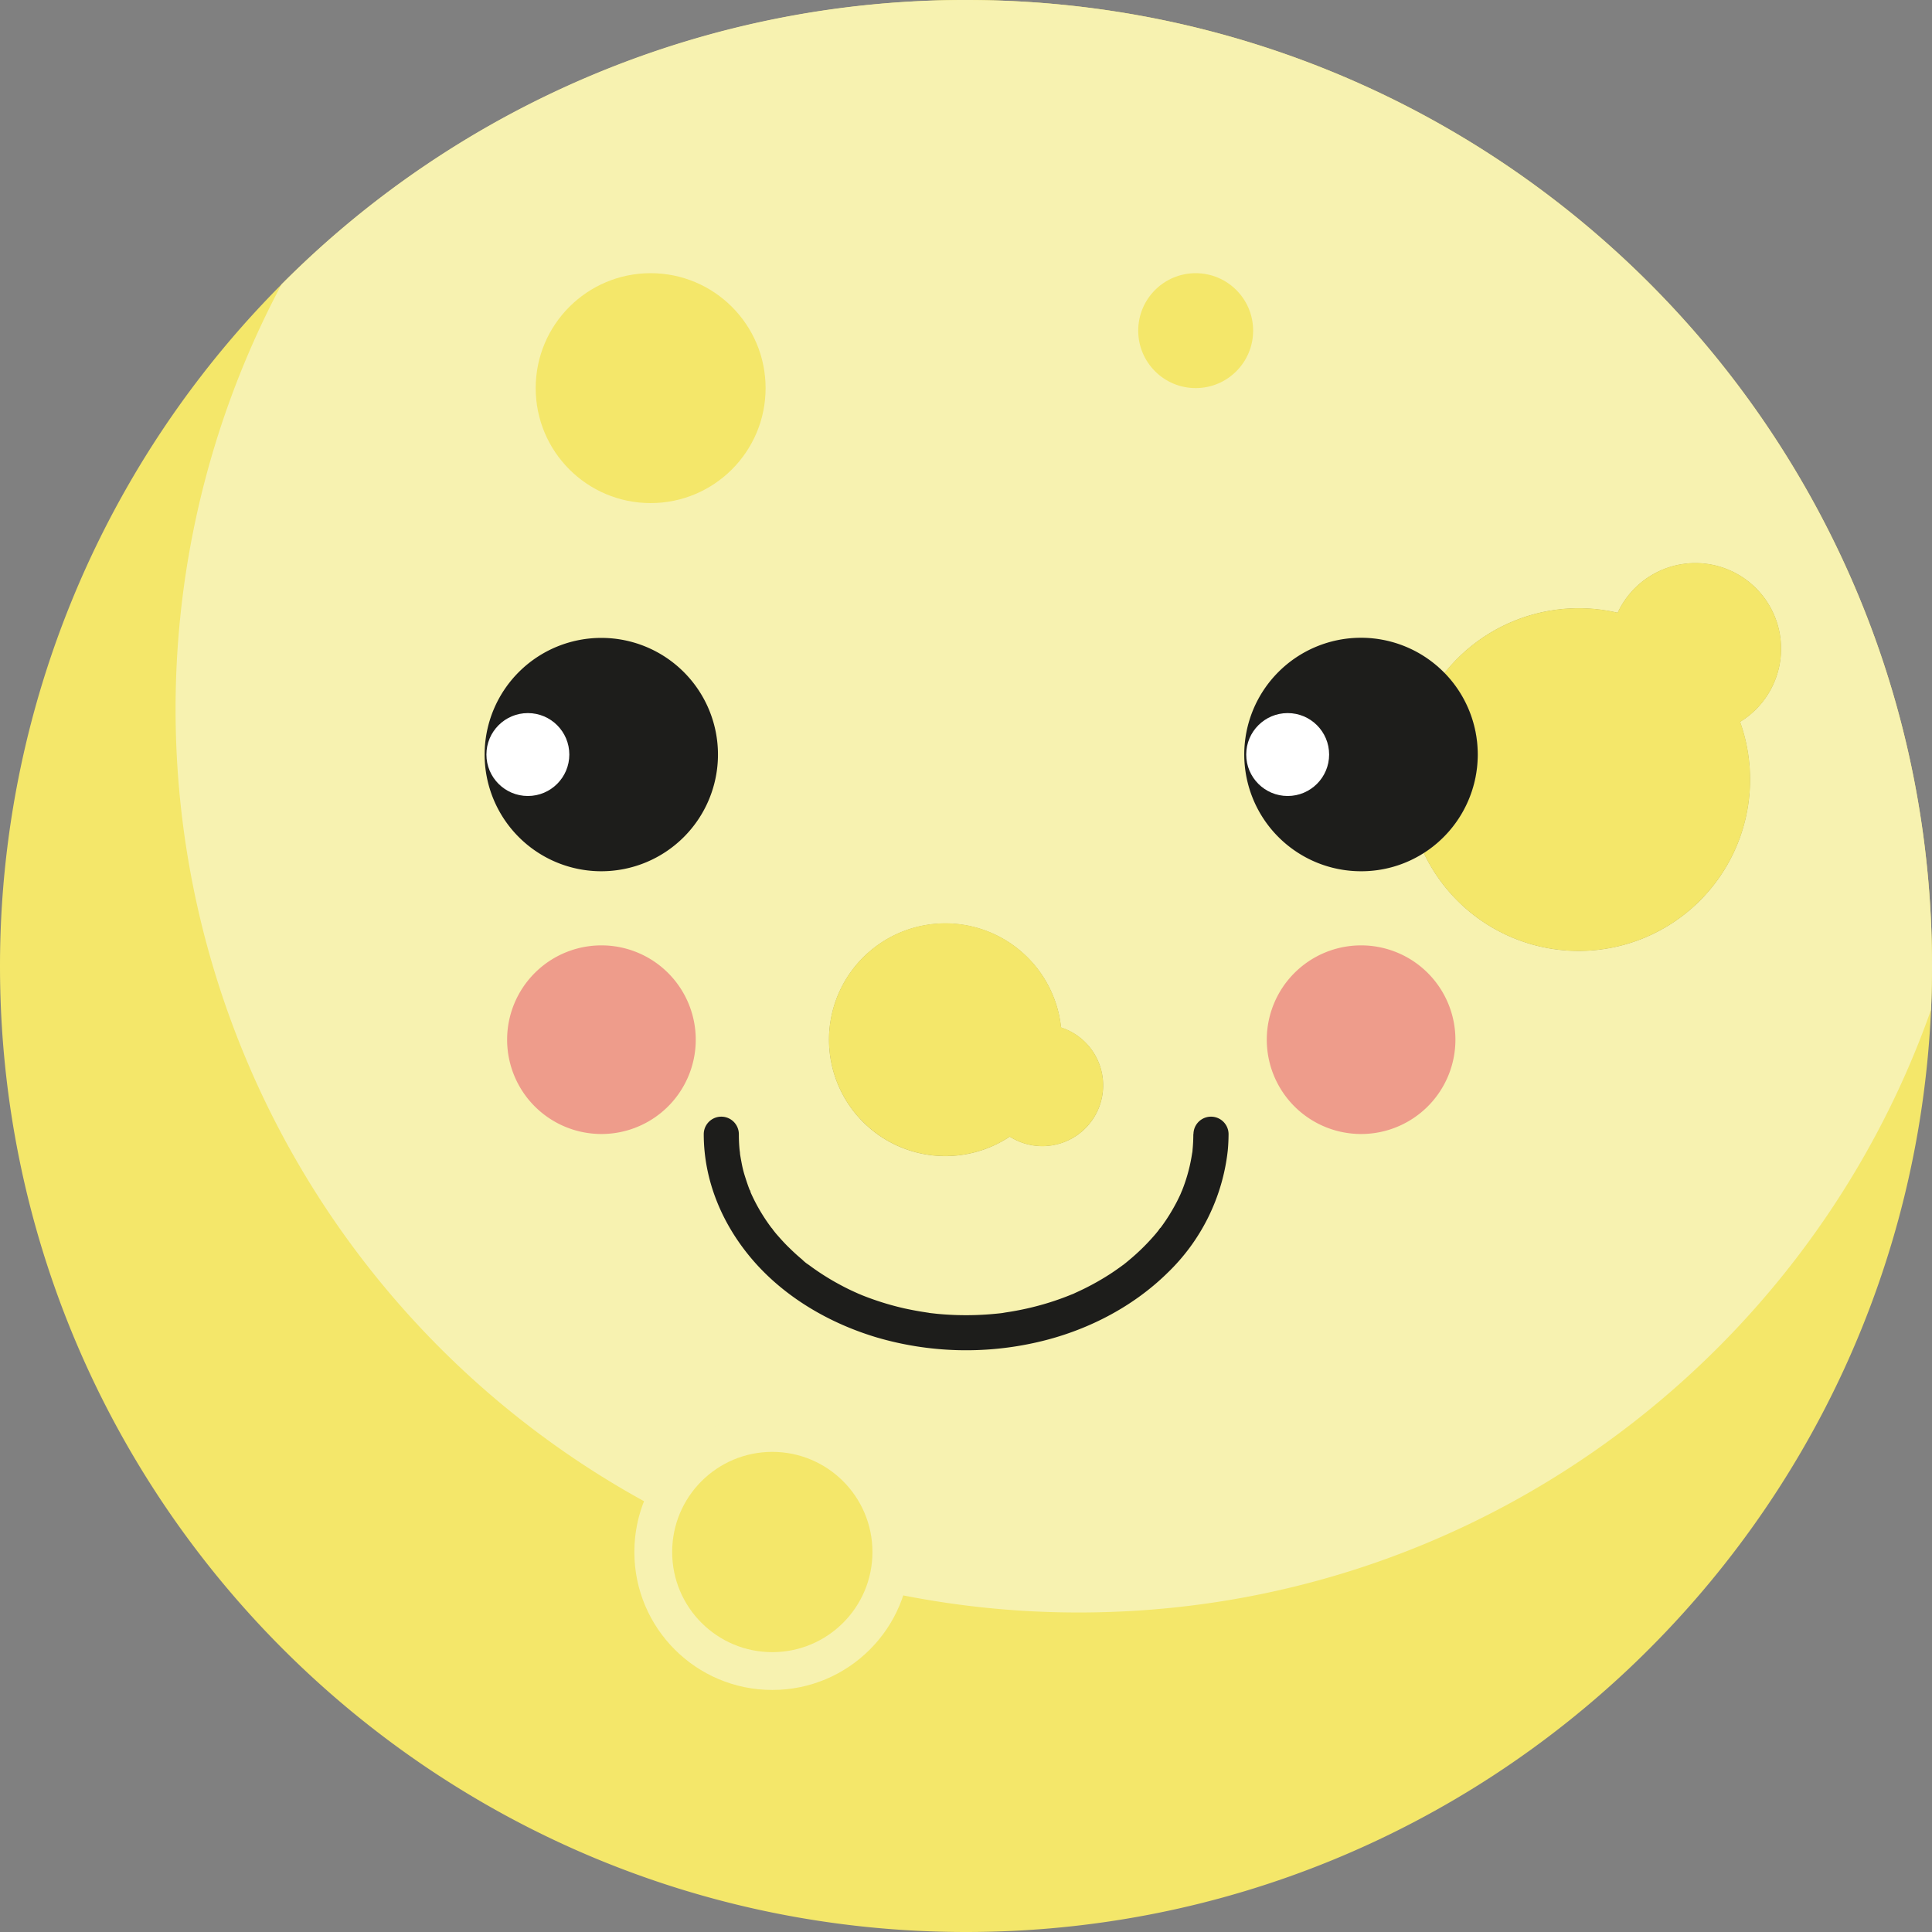 <svg id="Livello_1" data-name="Livello 1" xmlns="http://www.w3.org/2000/svg" viewBox="0 0 550.43 550.43"><rect x="0" y="0" width="550.43" height="550.43" fill="#808080" stroke="none"/><defs><style>.cls-1{fill:#f4e76a;}.cls-2{fill:#f7f2b0;}.cls-3{fill:#a2aba0;opacity:0.71;}.cls-4{fill:#1d1d1b;}.cls-5{fill:#fff;}.cls-6{fill:#ee9c8b;}</style></defs><title>moon</title><path class="cls-1" d="M298,145.44A275.24,275.24,0,0,0,22.78,420.66c0,152,123.23,275.21,275.23,275.21,147.77,0,268.36-116.5,274.92-262.66q.29-6.24.29-12.55C573.22,268.66,450,145.44,298,145.44ZM472.54,318.7A49,49,0,0,1,483.65,320a24.42,24.42,0,1,1,34.89,31.11,48.85,48.85,0,0,1-90.13,37.39,33.28,33.28,0,0,0,5.91-51.31A48.69,48.69,0,0,1,472.54,318.7ZM292.1,408.48a33.17,33.17,0,0,1,33,29.67,17.33,17.33,0,1,1-14.63,31.12,33.17,33.17,0,1,1-18.36-60.79Z" transform="translate(-22.78 -145.44)"/><path class="cls-2" d="M298,145.44a274.36,274.36,0,0,0-195,81A257.55,257.55,0,0,0,206.27,573.14c3.16,1.75,6.36,3.42,9.61,5a255.43,255.43,0,0,0,53.63,19.51h0q5.25,1.27,10.59,2.32a258,258,0,0,0,50.06,4.87c112.1,0,207.45-71.66,242.76-171.67q.29-6.24.29-12.55C573.22,268.66,450,145.44,298,145.44ZM319.73,472a17.18,17.18,0,0,1-9.27-2.7,33.16,33.16,0,1,1,14.63-31.12A17.33,17.33,0,0,1,319.73,472ZM518.54,351.08a48.85,48.85,0,0,1-90.13,37.39,33.28,33.28,0,0,0,5.91-51.31A48.88,48.88,0,0,1,483.65,320a24.42,24.42,0,1,1,34.89,31.11Z" transform="translate(-22.78 -145.44)"/><circle class="cls-2" cx="220.03" cy="442.17" r="39.3"/><circle class="cls-1" cx="220.03" cy="442.17" r="28.53"/><path class="cls-3" d="M443.79,360.37a33.3,33.3,0,0,1-15.38,28.1,48.8,48.8,0,0,1,5.91-51.31A33.14,33.14,0,0,1,443.79,360.37Z" transform="translate(-22.78 -145.44)"/><path class="cls-1" d="M518.54,351.08a48.85,48.85,0,0,1-90.13,37.39,33.28,33.28,0,0,0,5.91-51.31A48.88,48.88,0,0,1,483.65,320a24.42,24.42,0,1,1,34.89,31.11Z" transform="translate(-22.78 -145.44)"/><circle class="cls-1" cx="185.37" cy="110.58" r="32.75"/><circle class="cls-1" cx="340.65" cy="94.2" r="16.37"/><path class="cls-1" d="M337.07,454.63a17.32,17.32,0,0,1-26.61,14.64,33.16,33.16,0,1,1,14.63-31.12A17.33,17.33,0,0,1,337.07,454.63Z" transform="translate(-22.78 -145.44)"/><path class="cls-4" d="M227.33,360.36a33.24,33.24,0,1,1-33.18-33.18A33.23,33.23,0,0,1,227.33,360.36Z" transform="translate(-22.78 -145.44)"/><circle class="cls-5" cx="150.39" cy="214.97" r="11.81"/><path class="cls-6" d="M221,441.61a26.87,26.87,0,1,1-26.82-26.83A26.87,26.87,0,0,1,221,441.61Z" transform="translate(-22.78 -145.44)"/><path class="cls-4" d="M443.79,360.37a33.3,33.3,0,0,1-15.38,28.1,33,33,0,0,1-17.8,5.19,33.26,33.26,0,1,1,33.18-33.29Z" transform="translate(-22.78 -145.44)"/><circle class="cls-5" cx="366.86" cy="214.97" r="11.81"/><path class="cls-6" d="M437.43,441.61a26.87,26.87,0,1,1-26.82-26.83A26.87,26.87,0,0,1,437.43,441.61Z" transform="translate(-22.78 -145.44)"/><path class="cls-4" d="M362.76,468.53c0,1.5-.07,3-.22,4.51,0,.36-.08.72-.12,1.08-.1.93.17-1,0-.11-.12.76-.25,1.52-.4,2.27a47.54,47.54,0,0,1-2.47,8.34,3.09,3.09,0,0,0-.23.57s.43-1,.2-.49c-.15.32-.28.65-.43,1-.32.7-.66,1.39-1,2.07q-1,1.92-2.13,3.75t-2.54,3.73l-.29.37c-.3.44.31-.39.31-.39-.23.12-.52.65-.69.86-.5.62-1,1.22-1.53,1.81a60.81,60.81,0,0,1-6.56,6.38c-.58.49-1.18,1-1.77,1.44-.44.35.36-.29.36-.28a2.73,2.73,0,0,1-.53.4c-.35.27-.71.53-1.07.78q-1.89,1.37-3.89,2.6a73.56,73.56,0,0,1-8.6,4.55,10,10,0,0,1-1.12.49l.39-.16-.65.26c-.81.33-1.63.65-2.46.95q-2.34.86-4.74,1.57a81.56,81.56,0,0,1-10.13,2.3l-1.29.2-.55.08c-.72.11.94-.11.21,0s-1.74.21-2.61.29c-1.84.18-3.67.29-5.52.35a86.35,86.35,0,0,1-10.91-.35l-2.43-.27c-.94-.11.07,0,.21,0a3.47,3.47,0,0,0-.55-.08l-1.47-.23c-1.76-.28-3.5-.62-5.24-1a79.84,79.84,0,0,1-9.8-2.91c-.72-.26-1.43-.54-2.14-.82-.14-.06-1.38-.59-.69-.28s-.63-.28-.84-.38q-2.28-1-4.49-2.19a70.29,70.29,0,0,1-8.14-5.05l-.94-.69-.39-.3c-.46-.32.37.29.36.29a11.27,11.27,0,0,1-1.91-1.55q-1.8-1.5-3.48-3.15c-1.06-1-2.09-2.11-3.08-3.23-.48-.55-1-1.11-1.43-1.69l-.68-.85c-.35-.42.3.4.3.39-.05-.2-.36-.47-.47-.63a52.5,52.5,0,0,1-4.66-7.48c-.3-.6-.59-1.19-.87-1.8-.15-.32-.29-.65-.44-1s-.06-.65.15.35a4,4,0,0,0-.23-.57c-.55-1.37-1-2.77-1.45-4.18s-.75-2.76-1-4.16c-.14-.7-.26-1.41-.37-2.12-.18-1.16.09.84,0,0,0-.41-.09-.82-.13-1.23-.14-1.45-.2-2.91-.2-4.36a5,5,0,0,0-10,0c0,13.46,5.45,26.1,14.24,36.17,9.17,10.5,21.82,17.78,35.09,21.74a90.57,90.57,0,0,0,45.77,1.33c13.73-3.14,26.9-9.8,37-19.71a57,57,0,0,0,17.19-34.86c.15-1.56.22-3.11.23-4.67a5,5,0,0,0-10,0Z" transform="translate(-22.78 -145.44)"/></svg>